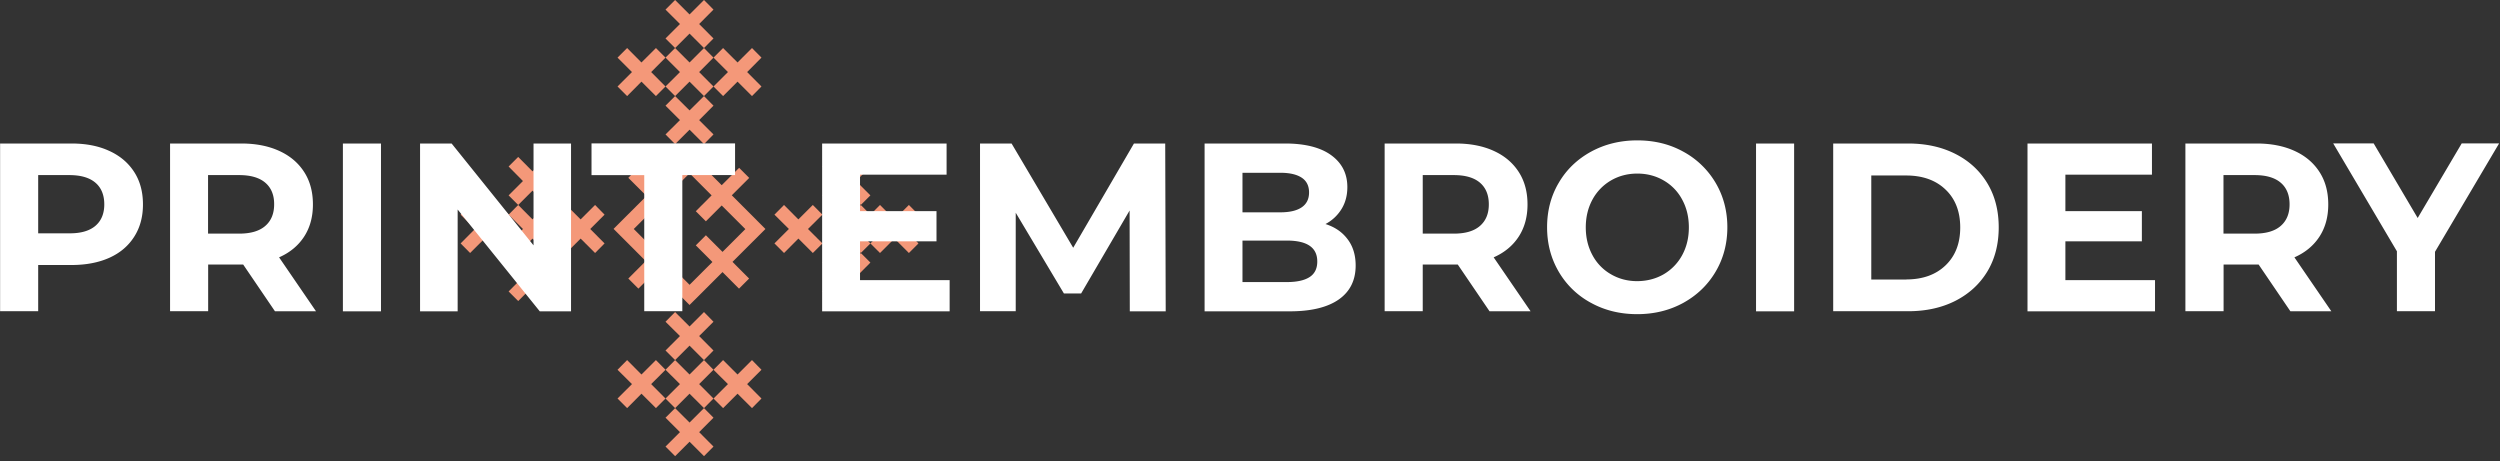 <svg xmlns="http://www.w3.org/2000/svg" width="244" height="45" viewBox="0 0 244 45">
    <rect x="0" y="0" width="244" height="45" fill="#333333" stroke="none"/>
    <g fill="none" fill-rule="nonzero">
        <g fill="#F49879">
            <path d="M48.23 22.349l1.41-1.399-.937-.945-1.41 1.408-1.409-1.408-.927.945 1.4 1.399-1.4 1.408.927.936 1.41-1.408 1.41 1.408.936-.936zM50.577 20.005l1.4-1.399 1.41 1.399.936-.936-1.4-1.399 1.4-1.418-.937-.936-1.41 1.409-1.4-1.409-.936.936 1.4 1.418-1.4 1.399zM50.577 24.693l1.4-1.408 1.41 1.408.936-.936-1.4-1.408 1.4-1.399-.937-.945-1.41 1.408-1.4-1.408-.936.945 1.4 1.399-1.4 1.408zM53.386 24.693l-1.41 1.409-1.4-1.409-.936.936 1.4 1.408-1.4 1.409.937.936 1.4-1.409 1.41 1.409.936-.936-1.4-1.409 1.4-1.408zM59.006 20.95l-.927-.945-1.41 1.408-1.41-1.408-.936.945 1.41 1.399-1.41 1.408.937.936 1.41-1.408 1.41 1.408.926-.936-1.4-1.408z"/>
            <g>
                <path d="M63.554 7.033l1.4-1.409-.937-.936-1.41 1.409-1.4-1.409-.936.936 1.41 1.409-1.41 1.408.937.936 1.4-1.409 1.41 1.409.936-.936zM65.89 4.688L67.3 3.28l1.41 1.408.927-.935-1.4-1.409 1.4-1.408L68.71 0 67.3 1.409 65.89 0l-.936.936 1.41 1.408-1.41 1.409z"/>
                <path d="M65.89 9.377l1.41-1.409 1.41 1.409.927-.936-1.4-1.408 1.4-1.409-.927-.936-1.41 1.409-1.41-1.409-.936.936 1.41 1.409-1.41 1.408z"/>
                <path d="M68.71 9.377l-1.41 1.399-1.41-1.4-.936.937 1.41 1.408-1.41 1.399.937.945 1.41-1.408 1.41 1.408.926-.945-1.4-1.399 1.4-1.408zM74.32 5.624l-.927-.936-1.41 1.409-1.41-1.409-.936.936 1.41 1.409-1.41 1.408.937.936 1.41-1.409 1.41 1.409.926-.936-1.4-1.408z"/>
            </g>
            <g>
                <path d="M63.554 37.488l1.4-1.399-.937-.945-1.41 1.408-1.4-1.408-.936.945 1.41 1.399-1.41 1.408.937.936 1.4-1.408 1.41 1.408.936-.936zM65.89 35.144l1.41-1.409 1.41 1.409.927-.936-1.4-1.409 1.4-1.398-.927-.946-1.41 1.409-1.41-1.409-.936.946 1.41 1.398-1.41 1.409z"/>
                <path d="M65.89 39.832l1.41-1.408 1.41 1.408.927-.936-1.4-1.408 1.4-1.399-.927-.945-1.41 1.408-1.41-1.408-.936.945 1.41 1.399-1.41 1.408zM68.71 39.832l-1.41 1.409-1.41-1.409-.936.936 1.41 1.408-1.41 1.409.937.936 1.41-1.409 1.41 1.409.926-.936-1.4-1.409 1.4-1.408z"/>
                <path d="M74.32 36.09l-.927-.946-1.41 1.408-1.41-1.408-.936.945 1.41 1.399-1.41 1.408.937.936 1.41-1.408 1.41 1.408.926-.936-1.4-1.408z"/>
            </g>
            <g>
                <path d="M78.858 22.349l1.41-1.399-.937-.945-1.41 1.408-1.4-1.408-.936.945 1.41 1.399-1.41 1.408.937.936 1.4-1.408 1.41 1.408.936-.936zM81.214 20.005l1.4-1.399 1.4 1.399.937-.936-1.4-1.399 1.4-1.418-.937-.936-1.4 1.409-1.4-1.409-.946.936 1.41 1.418-1.41 1.399zM81.214 24.693l1.4-1.408 1.4 1.408.937-.936-1.4-1.408 1.4-1.399-.937-.945-1.4 1.408-1.4-1.408-.946.945 1.41 1.399-1.41 1.408zM84.014 24.693l-1.4 1.409-1.4-1.409-.946.936 1.41 1.408-1.41 1.409.946.936 1.4-1.409 1.4 1.409.937-.936-1.4-1.409 1.4-1.408zM89.644 20.95l-.937-.945-1.41 1.408-1.41-1.408-.936.945 1.41 1.399-1.41 1.408.937.936 1.41-1.408 1.41 1.408.936-.936-1.41-1.408z"/>
            </g>
            <path d="M74.706 22.349l-3.283-3.29 1.7-1.694-.985-.985-1.7 1.694-3.138-3.142-3.215 3.211-1.777-1.773-.985.985 1.777 1.773-3.215 3.211 3.138 3.142-1.7 1.704.985.985 1.7-1.694 3.292 3.29 3.216-3.211 1.612 1.615.985-.985-1.622-1.625 3.215-3.211zM67.3 27.796l-2.307-2.305 1.545-1.546-.985-.985-1.545 1.546-2.153-2.157 2.23-2.226 1.468 1.467.985-.984-1.468-1.468 2.23-2.226 2.154 2.157-1.545 1.546.985.985 1.544-1.546 2.308 2.305-2.23 2.226-1.622-1.625-.985.985 1.622 1.625-2.23 2.226z"/>
        </g>
        <g fill="#FFF">
            <path d="M10.68 14.735c1.052.483 1.853 1.172 2.423 2.059.57.886.85 1.94.85 3.161 0 1.202-.28 2.246-.85 3.142-.57.897-1.371 1.586-2.424 2.06-1.052.472-2.288.708-3.708.708H3.727v4.511H.01v-16.37H6.97c1.42 0 2.656.237 3.708.73zm-1.372 7.309c.58-.493.87-1.192.87-2.098 0-.916-.29-1.626-.87-2.118-.58-.493-1.429-.739-2.549-.739H3.727v5.683H6.76c1.12.01 1.97-.236 2.55-.728zM26.833 30.376l-3.1-4.56h-3.417v4.56h-3.718v-16.37h6.962c1.42 0 2.655.246 3.708.73 1.052.482 1.854 1.171 2.423 2.058.57.886.85 1.94.85 3.161 0 1.222-.29 2.266-.86 3.142-.569.877-1.39 1.557-2.442 2.02l3.601 5.26h-4.007zm-.946-12.548c-.58-.493-1.43-.739-2.55-.739h-3.031v5.713h3.032c1.12 0 1.97-.246 2.549-.749.58-.502.869-1.201.869-2.107.01-.916-.29-1.626-.869-2.118zM33.467 14.006h3.717v16.38h-3.717zM55.733 14.006v16.38h-3.051l-8.015-9.938v9.938h-3.669v-16.38h3.08l7.995 9.939v-9.939zM62.878 17.09h-5.146v-3.094h14.01v3.093h-5.147v13.287h-3.717zM92.685 27.343v3.043H80.24v-16.38h12.147v3.044h-8.449v3.556h7.464v2.945h-7.464v3.792zM110.268 30.376l-.019-9.83-4.731 8.097h-1.68l-4.703-7.88v9.613H95.65v-16.37h3.08l6.015 10.175 5.929-10.175h3.051l.048 16.38h-3.505zM131.53 23.354c.522.69.782 1.546.782 2.56 0 1.439-.55 2.542-1.641 3.31-1.091.768-2.694 1.162-4.79 1.162h-8.313v-16.38h7.85c1.96 0 3.467.384 4.51 1.143 1.052.768 1.573 1.802 1.573 3.112 0 .798-.183 1.507-.56 2.128a4.04 4.04 0 0 1-1.574 1.477c.927.296 1.642.788 2.163 1.488zm-10.264-6.491v3.86h3.698c.918 0 1.613-.167 2.086-.492.473-.325.714-.807.714-1.448 0-.64-.24-1.123-.714-1.438-.473-.315-1.168-.482-2.086-.482h-3.698zm6.556 10.174c.502-.325.744-.837.744-1.516 0-1.36-.985-2.04-2.964-2.04h-4.336v4.049h4.336c.984 0 1.728-.168 2.22-.493zM145.376 30.376l-3.099-4.56H138.859v4.56h-3.718v-16.37h6.962c1.42 0 2.656.246 3.708.73 1.052.482 1.854 1.171 2.424 2.058.57.886.85 1.94.85 3.161 0 1.222-.29 2.266-.86 3.142-.57.877-1.39 1.557-2.443 2.02l3.602 5.26h-4.008zm-.936-12.548c-.58-.493-1.43-.739-2.55-.739h-3.031v5.713h3.032c1.12 0 1.97-.246 2.549-.749.58-.502.869-1.201.869-2.107 0-.916-.29-1.626-.87-2.118zM155.283 29.559a8.052 8.052 0 0 1-3.148-3.034c-.753-1.29-1.139-2.728-1.139-4.344 0-1.605.377-3.053 1.14-4.343.753-1.29 1.805-2.295 3.147-3.034 1.342-.729 2.839-1.103 4.51-1.103 1.67 0 3.167.364 4.499 1.103a8.183 8.183 0 0 1 3.148 3.034c.763 1.29 1.149 2.738 1.149 4.343 0 1.606-.386 3.054-1.15 4.344-.762 1.29-1.814 2.295-3.147 3.034-1.332.729-2.83 1.103-4.5 1.103-1.66 0-3.167-.364-4.509-1.103zm7.088-2.788a4.803 4.803 0 0 0 1.805-1.861c.435-.798.657-1.704.657-2.719 0-1.014-.222-1.92-.657-2.718a4.672 4.672 0 0 0-1.805-1.862c-.763-.443-1.623-.67-2.569-.67s-1.805.227-2.568.67a4.803 4.803 0 0 0-1.806 1.862c-.434.798-.656 1.704-.656 2.718 0 1.015.222 1.921.656 2.719a4.672 4.672 0 0 0 1.806 1.861c.763.444 1.622.67 2.568.67.946-.01 1.796-.226 2.569-.67zM171.389 14.006h3.717v16.38h-3.717zM178.92 14.006h7.3c1.748 0 3.283.335 4.625 1.015 1.342.68 2.376 1.635 3.12 2.866.743 1.231 1.11 2.67 1.11 4.304 0 1.635-.367 3.073-1.11 4.305-.744 1.23-1.787 2.186-3.12 2.866-1.342.68-2.877 1.014-4.625 1.014h-7.3v-16.37zm7.117 13.268c1.603 0 2.887-.453 3.843-1.37.956-.915 1.438-2.147 1.438-3.703s-.482-2.797-1.438-3.703c-.956-.916-2.24-1.37-3.843-1.37h-3.4v10.156h3.4v-.01zM210.33 27.343v3.043h-12.446v-16.38h12.147v3.044h-8.449v3.556h7.464v2.945h-7.464v3.792zM223.54 30.376l-3.1-4.56H217.022v4.56h-3.727v-16.37h6.962c1.419 0 2.655.246 3.707.73 1.053.482 1.854 1.171 2.424 2.058.57.886.85 1.94.85 3.161 0 1.222-.29 2.266-.86 3.142-.57.877-1.39 1.557-2.443 2.02l3.602 5.26h-3.997zm-.947-12.548c-.58-.493-1.429-.739-2.549-.739h-3.032v5.713h3.032c1.12 0 1.97-.246 2.55-.749.579-.502.868-1.201.868-2.107 0-.916-.29-1.626-.869-2.118zM237.656 24.575v5.801h-3.717v-5.85l-6.219-10.53h3.95l4.296 7.28 4.297-7.28h3.65z"/>
        </g>
    </g>
</svg>
